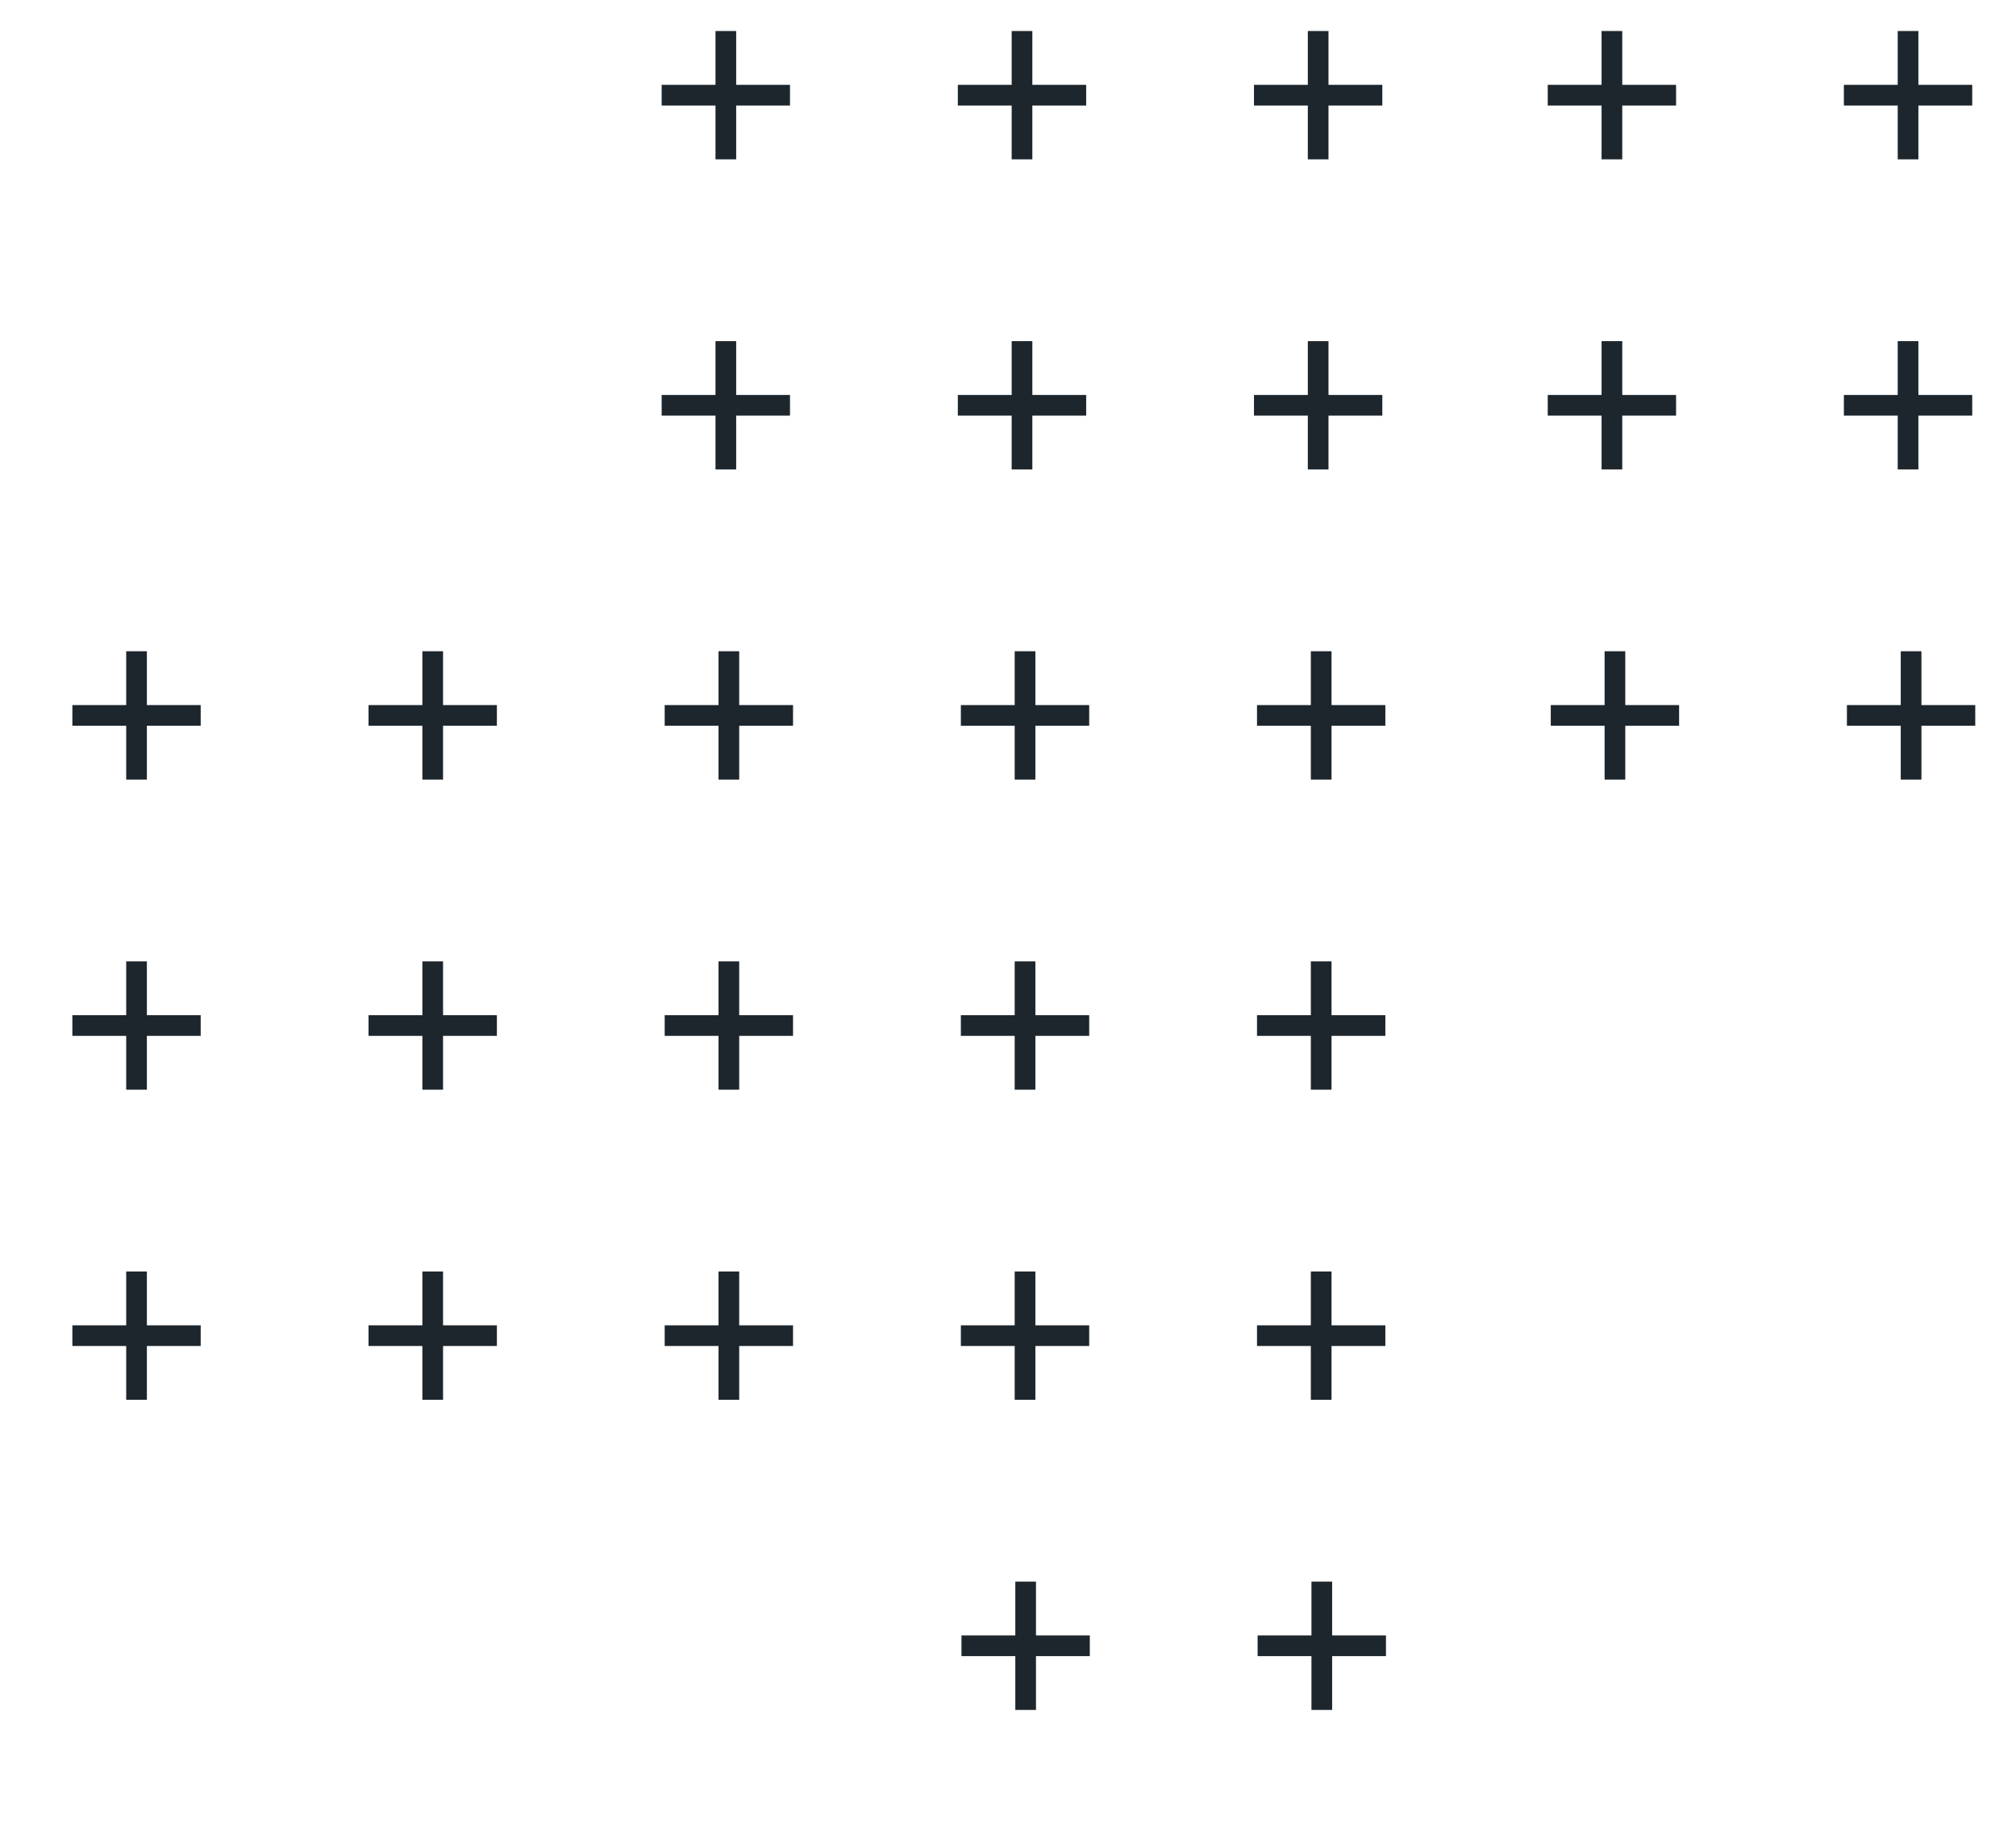 <svg width="195" height="178" viewBox="0 0 195 178" fill="none" xmlns="http://www.w3.org/2000/svg">
<path d="M127.793 135.414V123V135.414ZM121.586 129.207H134H121.586Z" stroke="#1D262D" stroke-width="2" stroke-miterlimit="10"/>
<path d="M127.852 165.414V153V165.414ZM121.645 159.207H134.059H121.645Z" stroke="#1D262D" stroke-width="2" stroke-miterlimit="10"/>
<path d="M184.852 75.414V63V75.414ZM178.645 69.207H191.059H178.645Z" stroke="#1D262D" stroke-width="2" stroke-miterlimit="10"/>
<path d="M184.559 45.414V33V45.414ZM178.352 39.207H190.766H178.352Z" stroke="#1D262D" stroke-width="2" stroke-miterlimit="10"/>
<path d="M184.559 15.414V3V15.414ZM178.352 9.207H190.766H178.352Z" stroke="#1D262D" stroke-width="2" stroke-miterlimit="10"/>
<path d="M127.793 105.414V93V105.414ZM121.586 99.207H134H121.586Z" stroke="#1D262D" stroke-width="2" stroke-miterlimit="10"/>
<path d="M127.793 75.414V63V75.414ZM121.586 69.207H134H121.586Z" stroke="#1D262D" stroke-width="2" stroke-miterlimit="10"/>
<path d="M127.5 45.414V33V45.414ZM121.293 39.207H133.707H121.293Z" stroke="#1D262D" stroke-width="2" stroke-miterlimit="10"/>
<path d="M127.5 15.414V3V15.414ZM121.293 9.207H133.707H121.293Z" stroke="#1D262D" stroke-width="2" stroke-miterlimit="10"/>
<path d="M99.148 135.414V123V135.414ZM92.941 129.207H105.355H92.941Z" stroke="#1D262D" stroke-width="2" stroke-miterlimit="10"/>
<path d="M99.207 165.414V153V165.414ZM93 159.207H105.413H93Z" stroke="#1D262D" stroke-width="2" stroke-miterlimit="10"/>
<path d="M156.207 75.414V63V75.414ZM150 69.207H162.413H150Z" stroke="#1D262D" stroke-width="2" stroke-miterlimit="10"/>
<path d="M155.914 45.414V33V45.414ZM149.707 39.207H162.121H149.707Z" stroke="#1D262D" stroke-width="2" stroke-miterlimit="10"/>
<path d="M155.914 15.414V3V15.414ZM149.707 9.207H162.121H149.707Z" stroke="#1D262D" stroke-width="2" stroke-miterlimit="10"/>
<path d="M99.148 105.414V93V105.414ZM92.941 99.207H105.355H92.941Z" stroke="#1D262D" stroke-width="2" stroke-miterlimit="10"/>
<path d="M99.148 75.414V63V75.414ZM92.941 69.207H105.355H92.941Z" stroke="#1D262D" stroke-width="2" stroke-miterlimit="10"/>
<path d="M98.855 45.414V33V45.414ZM92.648 39.207H105.062H92.648Z" stroke="#1D262D" stroke-width="2" stroke-miterlimit="10"/>
<path d="M98.855 15.414V3V15.414ZM92.648 9.207H105.062H92.648Z" stroke="#1D262D" stroke-width="2" stroke-miterlimit="10"/>
<path d="M70.5 135.414V123V135.414ZM64.293 129.207H76.707H64.293Z" stroke="#1D262D" stroke-width="2" stroke-miterlimit="10"/>
<path d="M70.5 105.414V93V105.414ZM64.293 99.207H76.707H64.293Z" stroke="#1D262D" stroke-width="2" stroke-miterlimit="10"/>
<path d="M70.5 75.414V63V75.414ZM64.293 69.207H76.707H64.293Z" stroke="#1D262D" stroke-width="2" stroke-miterlimit="10"/>
<path d="M70.207 45.414V33V45.414ZM64 39.207H76.413H64Z" stroke="#1D262D" stroke-width="2" stroke-miterlimit="10"/>
<path d="M70.207 15.414V3V15.414ZM64 9.207H76.413H64Z" stroke="#1D262D" stroke-width="2" stroke-miterlimit="10"/>
<path d="M41.855 135.414V123V135.414ZM35.648 129.207H48.062H35.648Z" stroke="#1D262D" stroke-width="2" stroke-miterlimit="10"/>
<path d="M41.855 105.414V93V105.414ZM35.648 99.207H48.062H35.648Z" stroke="#1D262D" stroke-width="2" stroke-miterlimit="10"/>
<path d="M41.855 75.414V63V75.414ZM35.648 69.207H48.062H35.648Z" stroke="#1D262D" stroke-width="2" stroke-miterlimit="10"/>
<path d="M13.207 135.414V123V135.414ZM7 129.207H19.413H7Z" stroke="#1D262D" stroke-width="2" stroke-miterlimit="10"/>
<path d="M13.207 105.414V93V105.414ZM7 99.207H19.413H7Z" stroke="#1D262D" stroke-width="2" stroke-miterlimit="10"/>
<path d="M13.207 75.414V63V75.414ZM7 69.207H19.413H7Z" stroke="#1D262D" stroke-width="2" stroke-miterlimit="10"/>
</svg>

